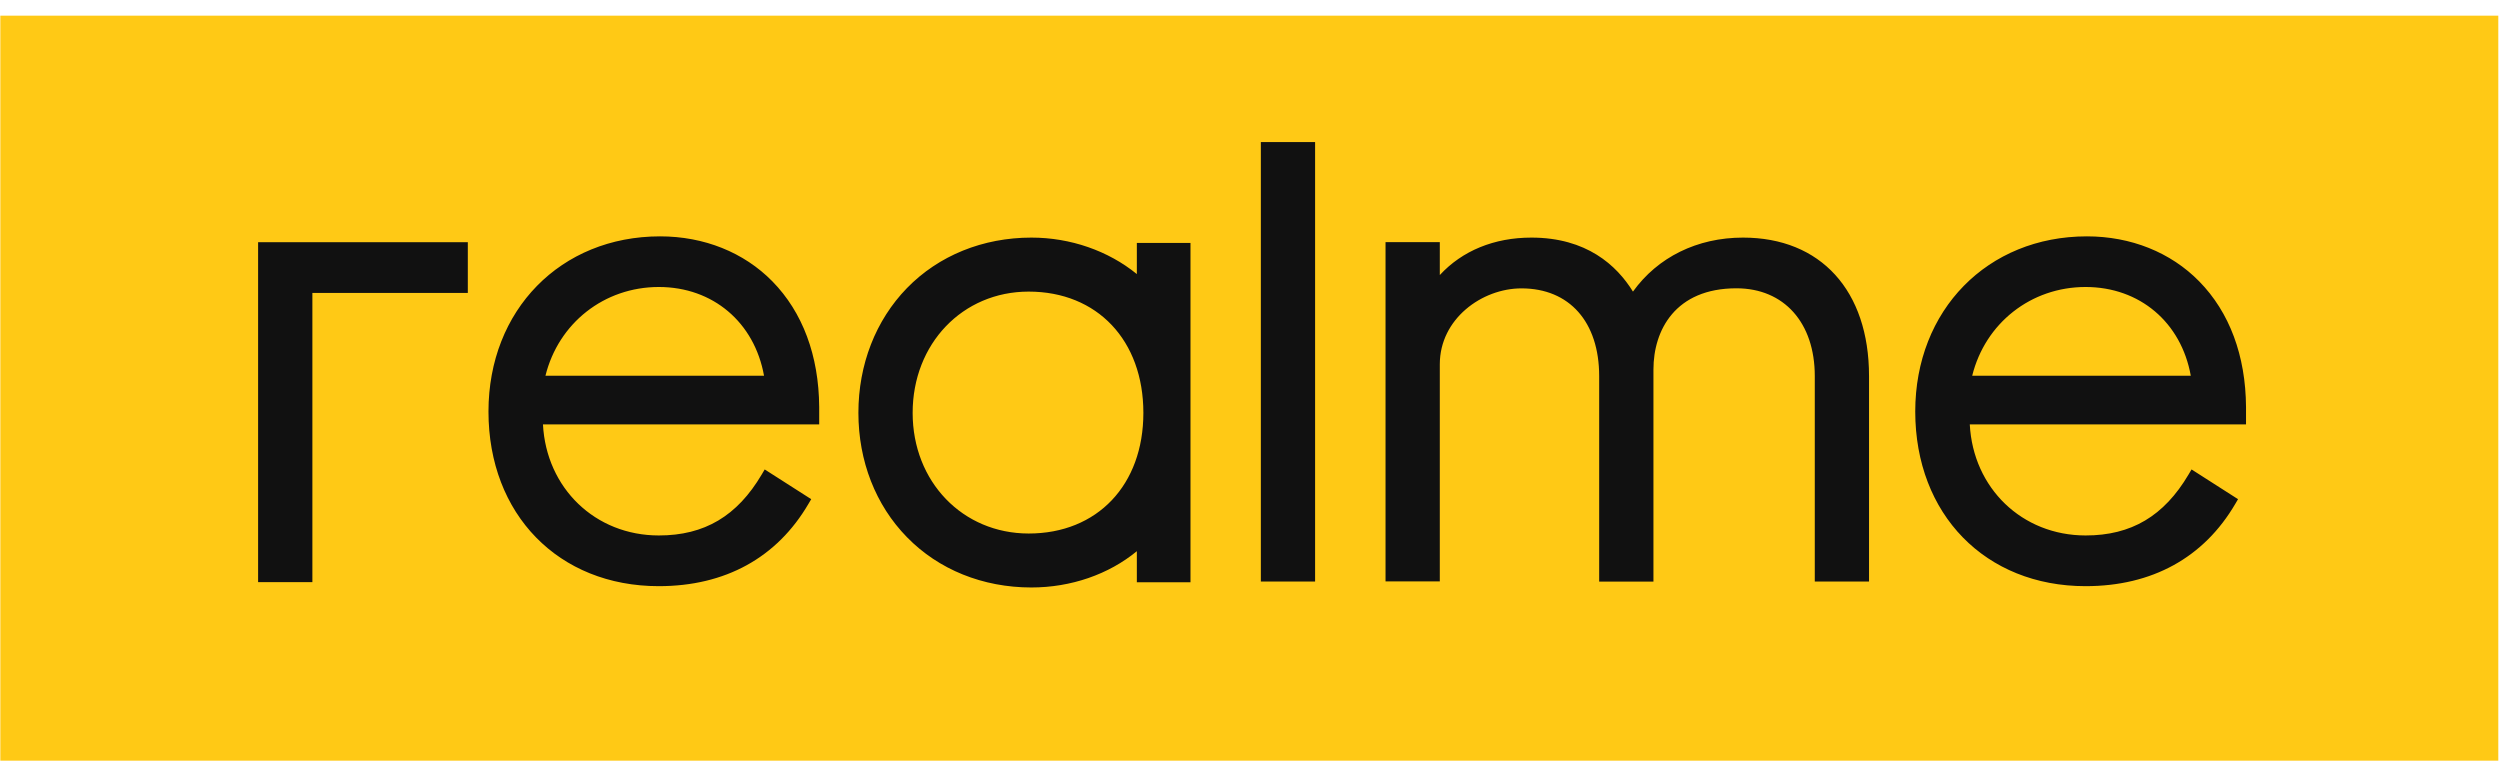 <svg width="103" height="32" viewBox="0 0 103 32" fill="none" xmlns="http://www.w3.org/2000/svg">
<g clip-path="url(#clip0_23_2933)">
<path d="M0.014 0.646H102.93V31.34H0.014V0.646Z" fill="#FFC915"/>
<path d="M42.493 9.789C44.105 9.789 45.66 10.332 46.838 11.292V10.008H49.048V23.988H46.838V22.709C45.68 23.664 44.125 24.204 42.493 24.204C40.492 24.204 38.67 23.468 37.367 22.132C36.075 20.813 35.366 18.994 35.366 17.008C35.366 15.018 36.078 13.194 37.367 11.869C38.673 10.528 40.494 9.789 42.493 9.789ZM27.195 9.738C29.005 9.738 30.646 10.394 31.821 11.591C33.07 12.864 33.736 14.652 33.751 16.766V17.485H22.37C22.507 20.111 24.522 22.061 27.144 22.061C29.025 22.061 30.371 21.262 31.383 19.549L31.506 19.341L33.422 20.566L33.31 20.756C32.012 22.976 29.88 24.15 27.141 24.15C23.01 24.15 20.125 21.191 20.125 16.956C20.125 12.773 23.099 9.738 27.195 9.738ZM85.981 9.738C87.79 9.738 89.431 10.394 90.606 11.591C91.856 12.864 92.522 14.652 92.536 16.766V17.485H81.155C81.292 20.111 83.308 22.061 85.929 22.061C87.81 22.061 89.157 21.262 90.169 19.549L90.292 19.341L92.207 20.566L92.096 20.756C90.798 22.976 88.665 24.15 85.926 24.15C81.795 24.15 78.911 21.191 78.908 16.956C78.908 12.773 81.884 9.738 85.981 9.738ZM19.274 9.979V12.068H12.87V23.985H10.634V9.979H19.274ZM71.812 9.789C75.014 9.789 77.004 11.974 77.004 15.493V23.959H74.769V15.493C74.769 13.296 73.502 11.878 71.541 11.878C69.019 11.878 68.122 13.606 68.122 15.223V23.962H65.886V15.496C65.886 13.265 64.66 11.881 62.684 11.881C61.058 11.881 59.32 13.137 59.32 15.007V23.954H57.084V9.976H59.32V11.332C60.243 10.332 61.558 9.789 63.093 9.789C65.366 9.789 66.609 10.931 67.278 12.014C68.296 10.596 69.926 9.789 71.812 9.789ZM54.182 5.853V23.959H51.947V5.853H54.182ZM42.381 12.014C39.657 12.014 37.601 14.163 37.601 17.011C37.601 19.844 39.657 21.979 42.381 21.981C45.209 21.981 47.107 19.983 47.107 17.011C47.107 14.024 45.209 12.014 42.381 12.014ZM27.144 11.824C24.891 11.824 23.01 13.313 22.473 15.479H31.478C31.083 13.282 29.374 11.824 27.144 11.824ZM85.926 11.824C83.674 11.824 81.793 13.313 81.255 15.479H90.26C89.866 13.282 88.156 11.824 85.926 11.824Z" fill="#111111"/>
</g>
<defs>
<clipPath id="clip0_23_2933">
<rect width="102.917" height="30.694" fill="white" transform="translate(0.014 0.646)"/>
</clipPath>
</defs>
</svg>
